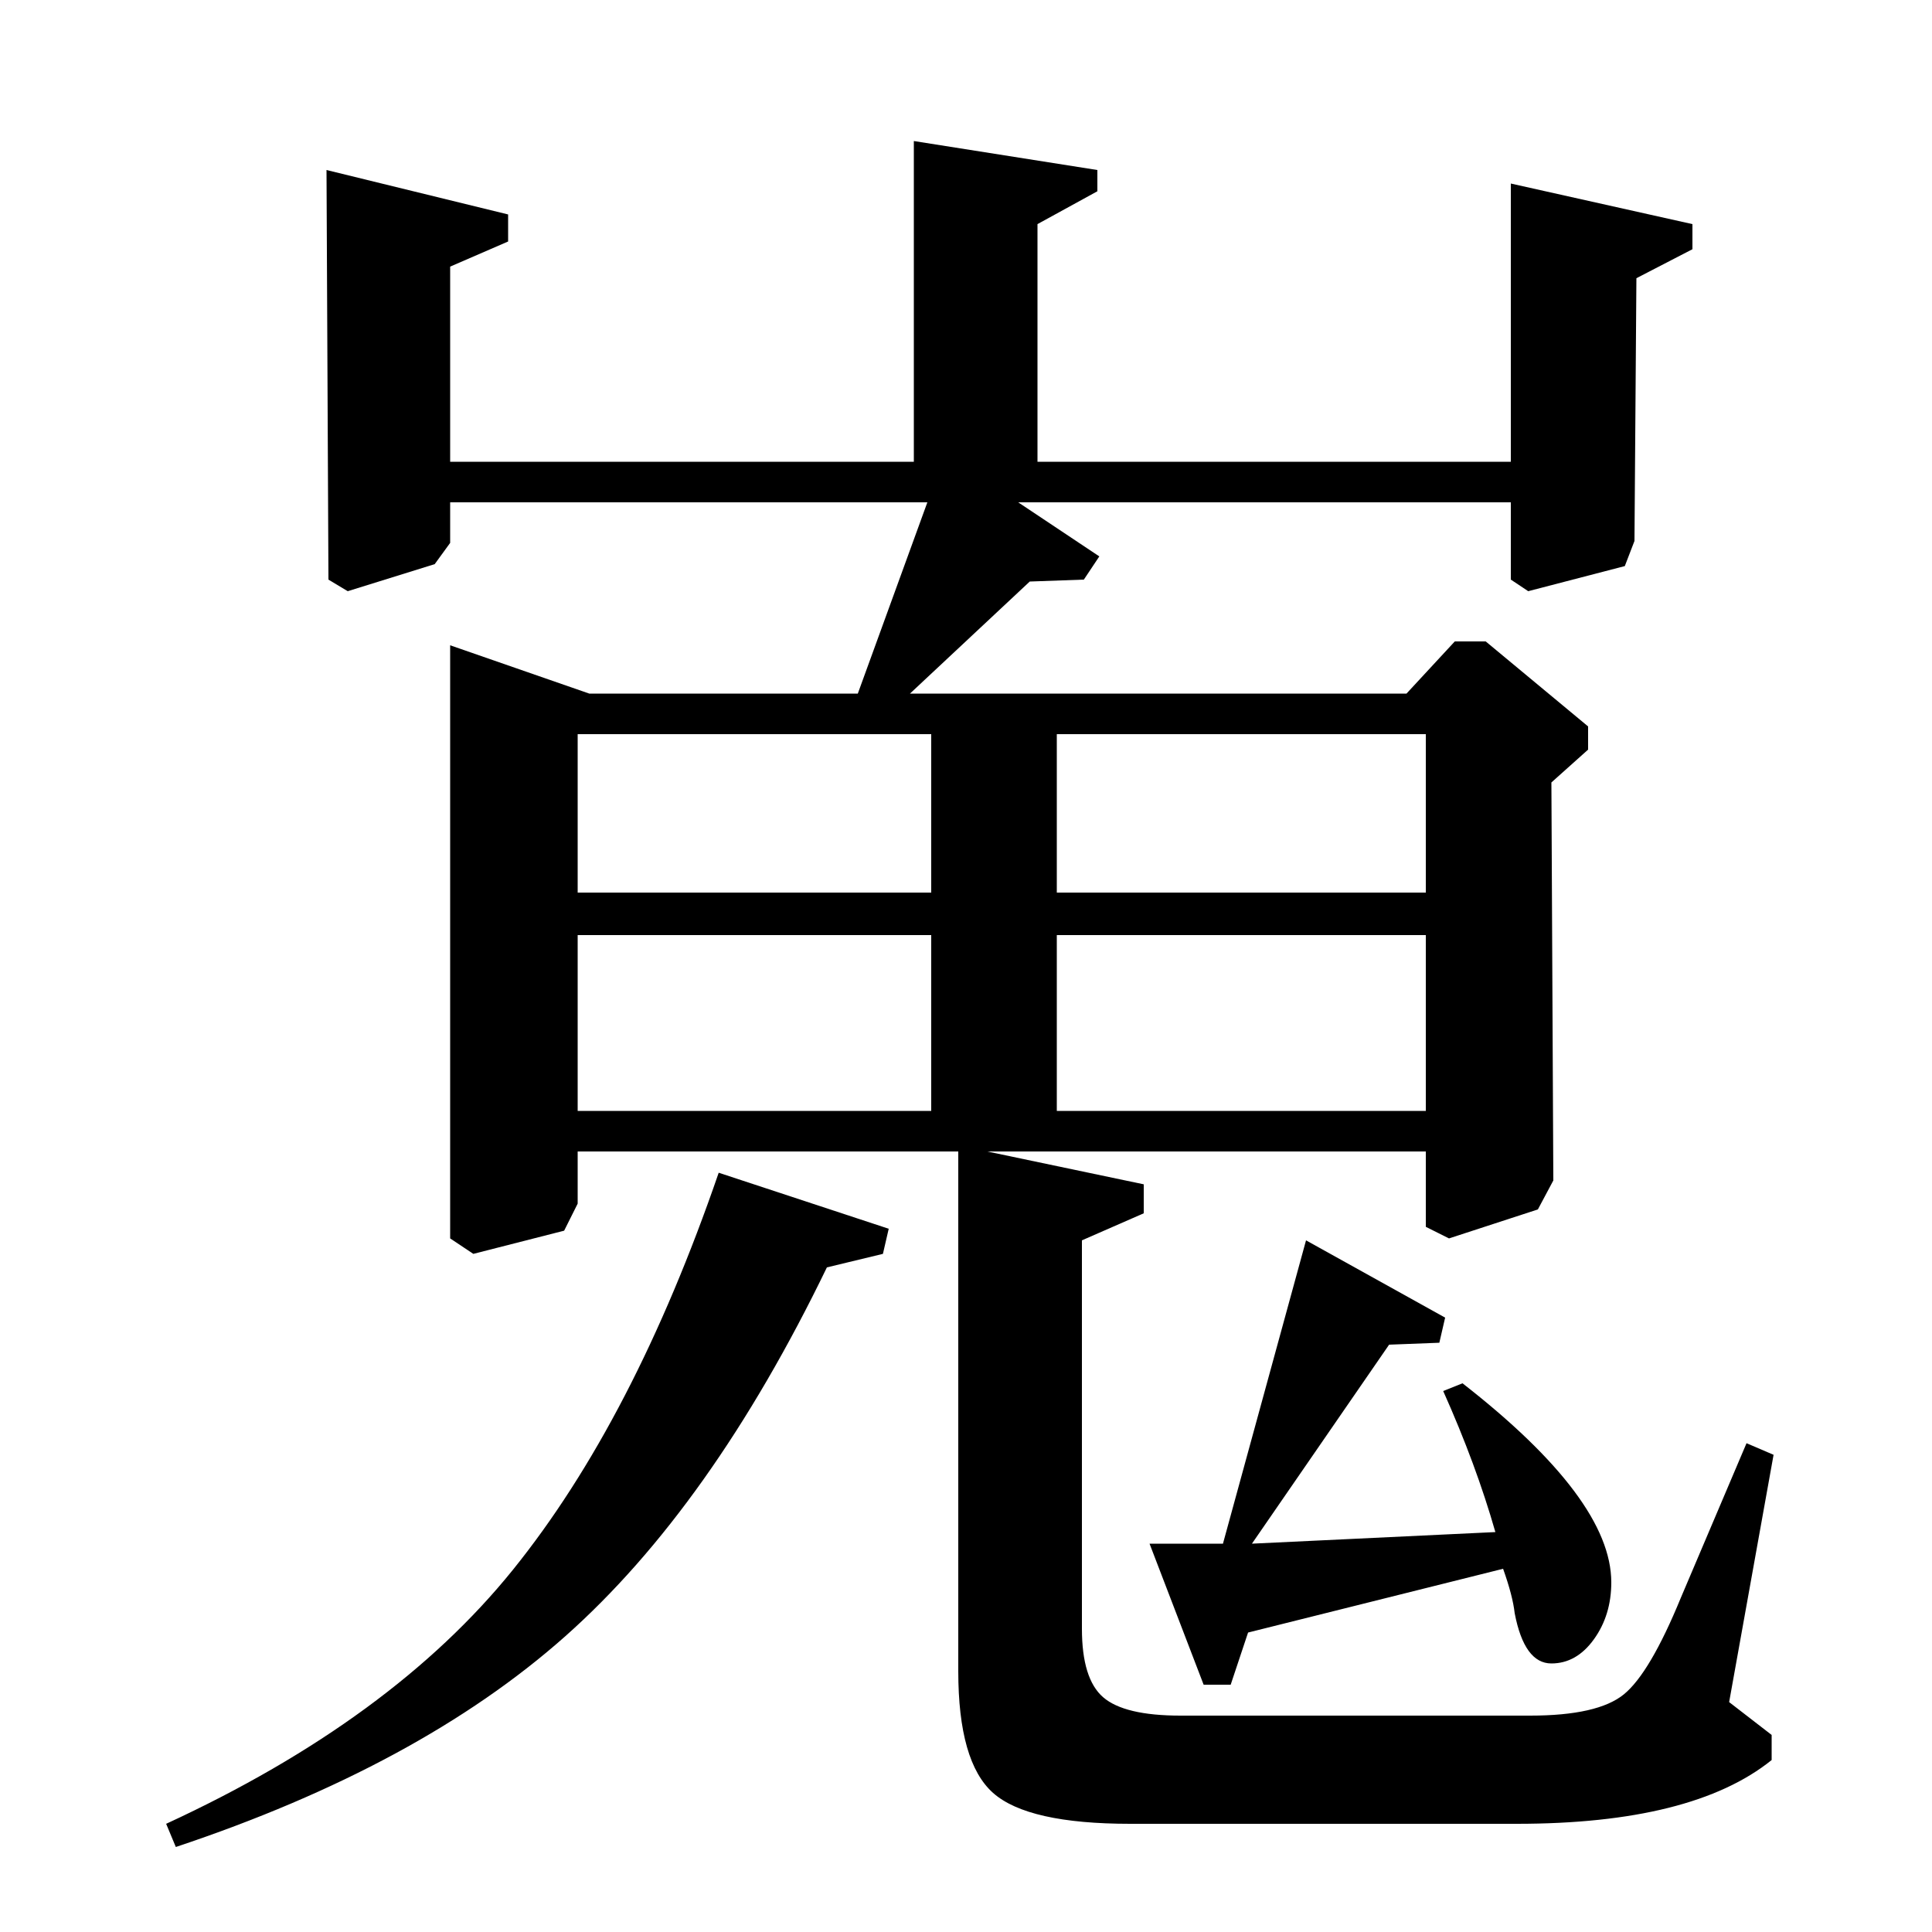 <?xml version="1.0" standalone="no"?>
<!DOCTYPE svg PUBLIC "-//W3C//DTD SVG 1.1//EN" "http://www.w3.org/Graphics/SVG/1.1/DTD/svg11.dtd" >
<svg xmlns="http://www.w3.org/2000/svg" xmlns:xlink="http://www.w3.org/1999/xlink" version="1.1" viewBox="0 -140 1000 1000">
  <g transform="matrix(1 0 0 -1 0 860)">
   <path fill="currentColor"
d="M496 404h-197v-27l-7 -14l-47 -12l-12 8v307l72 -25h139l36 99h-247v-21l-8 -11l-45 -14l-10 6l-1 212l94 -23v-14l-30 -13v-101h240v166l95 -15v-11l-31 -17v-123h245v144l94 -21v-13l-29 -15l-1 -136l-5 -13l-50 -13l-9 6v40h-255l42 -28l-8 -12l-28 -1l-62 -58h257
l25 27h16l53 -44v-12l-19 -17l1 -206l-8 -15l-46 -15l-12 6v39h-227l81 -17v-15l-32 -14v-201q0 -26 11 -35.5t40 -9.5h181q35 0 48.5 11t29.5 50l34 80l14 -6l-23 -128l22 -17v-13q-41 -33 -132 -33h-200q-53 0 -71 16t-18 63v269zM91 44l-5 12q117 54 179.5 131.5
t106.5 205.5l88 -29l-3 -13l-29 -7q-60 -124 -135.5 -191t-201.5 -109zM299 516v-91h183v91h-183zM299 620v-82h183v82h-183zM547 620v-82h191v82h-191zM547 516v-91h191v91h-191zM595 201h38l43 157l72 -40l-3 -13l-26 -1l-71 -103l126 6q-10 35 -27 73l10 4
q77 -60 77 -103q0 -17 -9 -29.5t-22 -12.5q-14 0 -19 26q-1 9 -6 23l-132 -33l-9 -27h-14z" />
  </g>

</svg>
